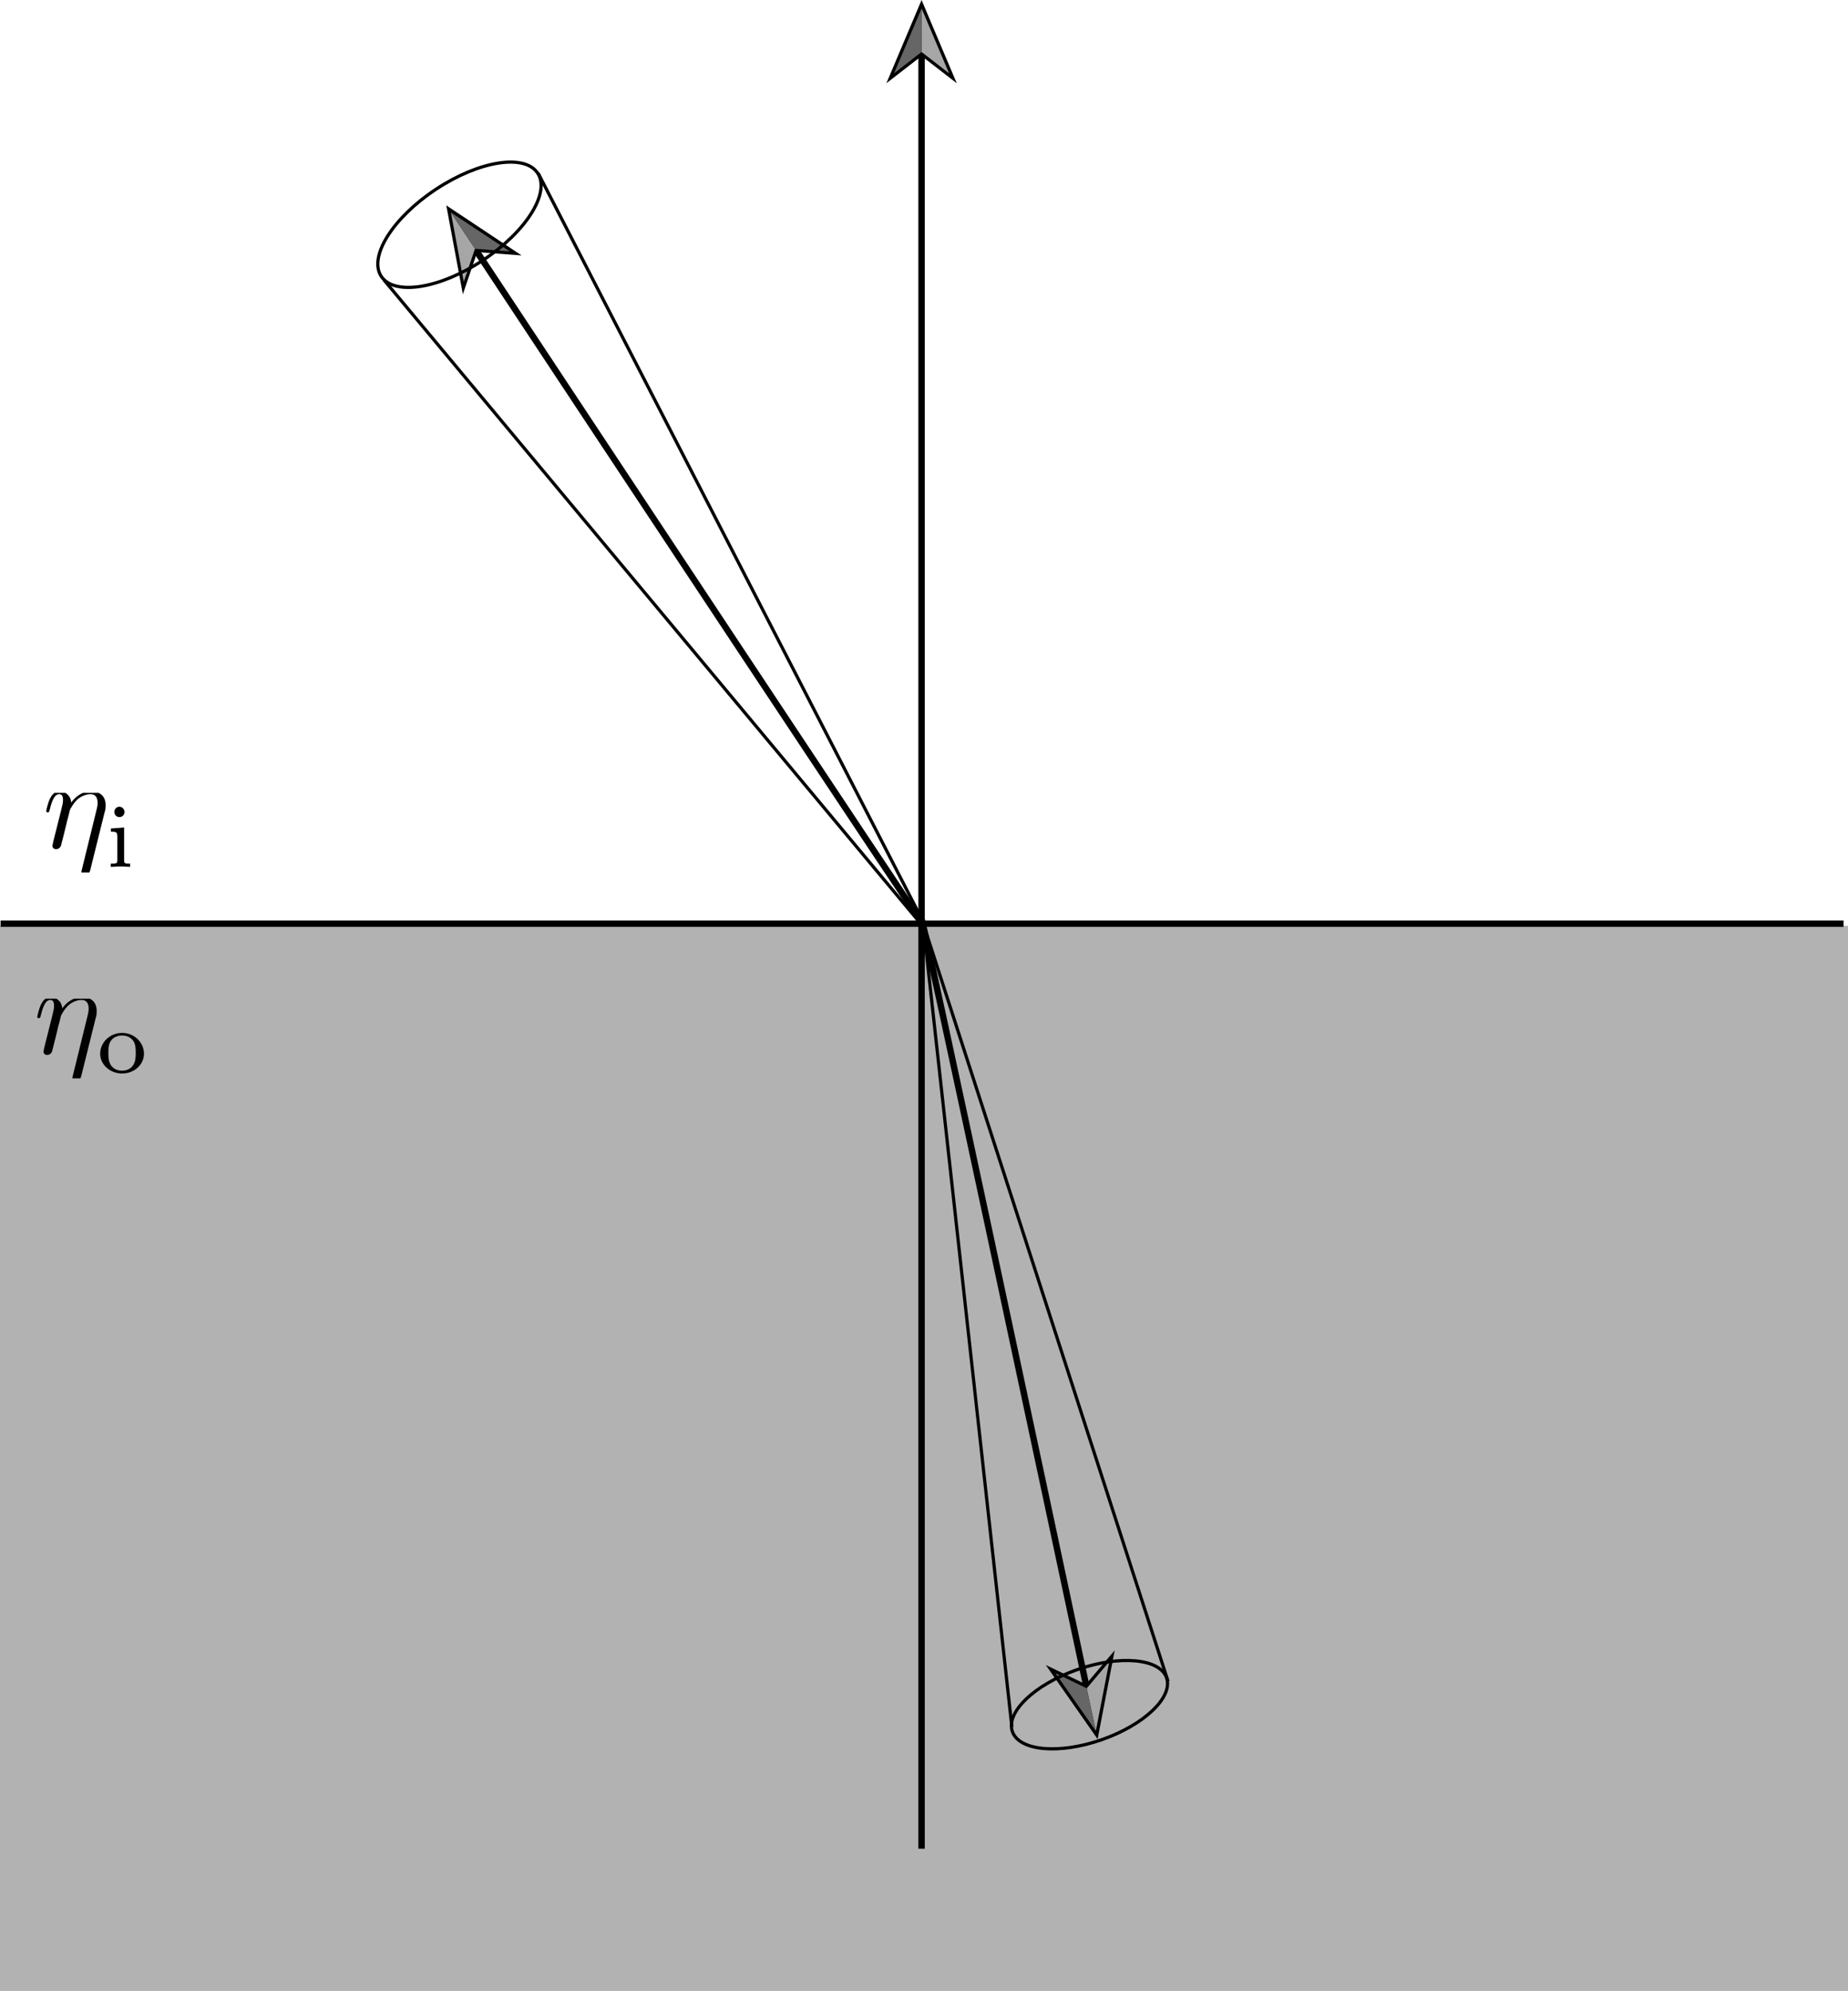 <?xml version="1.0" encoding="UTF-8" standalone="no"?>
<svg
   id="Layer_1"
   data-name="Layer 1"
   viewBox="0 0 288.78 311.06"
   version="1.1"
   sodipodi:docname="Radiancechangeatrefraction.svg"
   inkscape:version="1.2.2 (732a01da63, 2022-12-09)"
   xmlns:inkscape="http://www.inkscape.org/namespaces/inkscape"
   xmlns:sodipodi="http://sodipodi.sourceforge.net/DTD/sodipodi-0.dtd"
   xmlns="http://www.w3.org/2000/svg"
   xmlns:svg="http://www.w3.org/2000/svg">
  <sodipodi:namedview
     id="namedview57"
     pagecolor="#ffffff"
     bordercolor="#666666"
     borderopacity="1.0"
     inkscape:showpageshadow="2"
     inkscape:pageopacity="0.0"
     inkscape:pagecheckerboard="0"
     inkscape:deskcolor="#d1d1d1"
     showgrid="false"
     inkscape:zoom="4.2918331"
     inkscape:cx="120.92735"
     inkscape:cy="160.77046"
     inkscape:window-width="2560"
     inkscape:window-height="1494"
     inkscape:window-x="-11"
     inkscape:window-y="-11"
     inkscape:window-maximized="1"
     inkscape:current-layer="Layer_1" />
  <defs
     id="defs4">
    <style
       id="style2">.cls-1,.cls-4{fill:#666;}.cls-1{opacity:0.5;}.cls-2,.cls-5{fill:none;stroke:#000;stroke-miterlimit:10;}.cls-3{fill:#a6a6a6;}.cls-5{stroke-width:0.5px;}</style>
    <clipPath
       id="clipPath8997">
      <path
         clip-rule="nonzero"
         d="M 0,0 H 5 V 6.227 H 0 Z m 0,0"
         id="path8907" />
    </clipPath>
    <clipPath
       id="clipPath1601">
      <path
         clip-rule="nonzero"
         d="M 0,0 H 5 V 6.227 H 0 Z m 0,0"
         id="path5511" />
    </clipPath>
  </defs>
  <title
     id="title6">Radiance change at refraction</title>
  <rect
     class="cls-1"
     y="144.66"
     width="288.78"
     height="166.4"
     id="rect8" />
  <line
     class="cls-2"
     x1="0.09"
     y1="144.31"
     x2="288.09"
     y2="144.31"
     id="line10" />
  <line
     class="cls-2"
     x1="144.01"
     y1="288.84"
     x2="144.01"
     y2="8.1"
     id="line12" />
  <polygon
     points="149.51 13.01 144.01 8.75 138.51 13.01 144.01 0 149.51 13.01"
     id="polygon14" />
  <polygon
     class="cls-3"
     points="148.31 11.46 144.01 1.31 144.01 8.12 148.31 11.46"
     id="polygon16" />
  <polygon
     class="cls-4"
     points="139.71 11.46 144.01 1.31 144.01 8.12 139.71 11.46"
     id="polygon18" />
  <path
     class="cls-2"
     d="M74.21,38.85C90.13,62.93,143.23,143.18,144,144"
     id="path20" />
  <polygon
     points="72.33 45.98 74.57 39.39 81.51 39.91 69.74 32.09 72.33 45.98"
     id="polygon22" />
  <polygon
     class="cls-3"
     points="72.47 44.02 70.46 33.19 74.22 38.87 72.47 44.02"
     id="polygon24" />
  <polygon
     class="cls-4"
     points="79.64 39.27 70.46 33.19 74.22 38.87 79.64 39.27"
     id="polygon26" />
  <path
     class="cls-2"
     d="M169.83,263.8C163.92,236,144.43,144.54,144,143.53"
     id="path28" />
  <polygon
     points="174.19 257.85 169.69 263.16 163.42 260.14 171.52 271.72 174.19 257.85"
     id="polygon30" />
  <polygon
     class="cls-3"
     points="173.34 259.62 171.24 270.44 169.82 263.78 173.34 259.62"
     id="polygon32" />
  <polygon
     class="cls-4"
     points="164.93 261.42 171.24 270.44 169.82 263.78 164.93 261.42"
     id="polygon34" />
  <line
     class="cls-5"
     x1="144.03"
     y1="143.57"
     x2="84.1"
     y2="27.06"
     id="line36" />
  <line
     class="cls-5"
     x1="143.36"
     y1="143.69"
     x2="59.99"
     y2="43.73"
     id="line38" />
  <ellipse
     class="cls-5"
     cx="71.79"
     cy="35.11"
     rx="14.64"
     ry="6.65"
     transform="translate(-7.46 45.35) rotate(-33.42)"
     id="ellipse40" />
  <ellipse
     class="cls-5"
     cx="170.24"
     cy="266.35"
     rx="12.76"
     ry="5.8"
     transform="translate(-78.22 70.92) rotate(-19.23)"
     id="ellipse42" />
  <line
     class="cls-5"
     x1="182.53"
     y1="262.7"
     x2="144.25"
     y2="144.22"
     id="line44" />
  <line
     class="cls-5"
     x1="158.13"
     y1="269.86"
     x2="144.25"
     y2="144.22"
     id="line46" />
  <g
     inkscape:label=""
     transform="matrix(1.5,0,0,1.5,7.223,123.646)"
     id="g352">
    <g
       clip-path="url(#clipPath8997)"
       id="g21"
       transform="matrix(1.333,0,0,1.333,-0.396,0.155)">
      <g
         fill="#000000"
         fill-opacity="1"
         id="g19">
        <g
           id="use17"
           transform="translate(0,4.29)">
          <path
             d="M 4.859,-2.766 C 4.922,-2.938 4.938,-3.078 4.938,-3.344 c 0,-0.641 -0.391,-1.062 -1.141,-1.062 -0.781,0 -1.297,0.516 -1.547,0.875 -0.047,-0.578 -0.469,-0.875 -0.922,-0.875 -0.453,0 -0.641,0.391 -0.734,0.562 C 0.422,-3.5 0.297,-2.906 0.297,-2.875 c 0,0.109 0.094,0.109 0.109,0.109 0.109,0 0.109,-0.016 0.172,-0.234 0.172,-0.703 0.375,-1.188 0.734,-1.188 0.156,0 0.297,0.078 0.297,0.453 0,0.219 -0.031,0.328 -0.156,0.844 L 0.875,-0.594 c -0.031,0.156 -0.094,0.391 -0.094,0.438 0,0.172 0.141,0.266 0.297,0.266 0.125,0 0.297,-0.078 0.375,-0.281 0,-0.016 0.125,-0.484 0.188,-0.734 l 0.219,-0.891 C 1.906,-2.031 1.969,-2.25 2.031,-2.469 2.047,-2.531 2.125,-2.859 2.141,-2.922 2.156,-3.016 2.469,-3.562 2.812,-3.844 3.031,-4 3.344,-4.188 3.766,-4.188 c 0.438,0 0.547,0.344 0.547,0.703 0,0.047 0,0.219 -0.109,0.625 l -1.125,4.578 c -0.031,0.125 -0.031,0.141 -0.031,0.172 0,0.141 0.109,0.266 0.266,0.266 0.312,0 0.391,-0.297 0.422,-0.406 z m 0,0"
             id="path31" />
        </g>
      </g>
    </g>
    <g
       fill="#000000"
       fill-opacity="1"
       id="g25"
       transform="matrix(1.333,0,0,1.333,-0.396,0.155)">
      <g
         id="use23"
         transform="translate(4.947,5.784)">
        <path
           d="m 1.469,-4.297 c 0,-0.203 -0.172,-0.406 -0.406,-0.406 -0.203,0 -0.391,0.172 -0.391,0.406 0,0.25 0.203,0.406 0.391,0.406 0.234,0 0.406,-0.172 0.406,-0.406 z M 0.406,-3 v 0.25 c 0.438,0 0.5,0.047 0.5,0.391 v 1.812 C 0.906,-0.25 0.844,-0.25 0.391,-0.25 V 0 c 0.016,0 0.5,-0.031 0.781,-0.031 0.25,0 0.5,0.016 0.734,0.031 V -0.25 C 1.5,-0.25 1.438,-0.25 1.438,-0.547 v -2.531 z m 0,0"
           id="path35" />
      </g>
    </g>
  </g>
  <g
     inkscape:label=""
     transform="matrix(1.5,0,0,1.5,5.825,155.8)"
     id="g458">
    <g
       clip-path="url(#clipPath1601)"
       id="g450"
       transform="matrix(1.333,0,0,1.333,-0.396,0.155)">
      <g
         fill="#000000"
         fill-opacity="1"
         id="g448">
        <g
           id="g446"
           transform="translate(0,4.29)">
          <path
             d="M 4.859,-2.766 C 4.922,-2.938 4.938,-3.078 4.938,-3.344 c 0,-0.641 -0.391,-1.062 -1.141,-1.062 -0.781,0 -1.297,0.516 -1.547,0.875 -0.047,-0.578 -0.469,-0.875 -0.922,-0.875 -0.453,0 -0.641,0.391 -0.734,0.562 C 0.422,-3.5 0.297,-2.906 0.297,-2.875 c 0,0.109 0.094,0.109 0.109,0.109 0.109,0 0.109,-0.016 0.172,-0.234 0.172,-0.703 0.375,-1.188 0.734,-1.188 0.156,0 0.297,0.078 0.297,0.453 0,0.219 -0.031,0.328 -0.156,0.844 L 0.875,-0.594 c -0.031,0.156 -0.094,0.391 -0.094,0.438 0,0.172 0.141,0.266 0.297,0.266 0.125,0 0.297,-0.078 0.375,-0.281 0,-0.016 0.125,-0.484 0.188,-0.734 l 0.219,-0.891 C 1.906,-2.031 1.969,-2.25 2.031,-2.469 2.047,-2.531 2.125,-2.859 2.141,-2.922 2.156,-3.016 2.469,-3.562 2.812,-3.844 3.031,-4 3.344,-4.188 3.766,-4.188 c 0.438,0 0.547,0.344 0.547,0.703 0,0.047 0,0.219 -0.109,0.625 l -1.125,4.578 c -0.031,0.125 -0.031,0.141 -0.031,0.172 0,0.141 0.109,0.266 0.266,0.266 0.312,0 0.391,-0.297 0.422,-0.406 z m 0,0"
             id="path444" />
        </g>
      </g>
    </g>
    <g
       fill="#000000"
       fill-opacity="1"
       id="g456"
       transform="matrix(1.333,0,0,1.333,-0.396,0.155)">
      <g
         id="g454"
         transform="translate(4.947,5.784)">
        <path
           d="m 3.688,-1.484 c 0,-0.875 -0.75,-1.625 -1.703,-1.625 -0.969,0 -1.719,0.75 -1.719,1.625 0,0.859 0.766,1.547 1.719,1.547 0.938,0 1.703,-0.688 1.703,-1.547 z M 1.984,-0.156 c -0.266,0 -0.641,-0.078 -0.875,-0.422 -0.188,-0.281 -0.203,-0.641 -0.203,-0.969 0,-0.297 0,-0.719 0.25,-1.016 0.172,-0.203 0.469,-0.344 0.828,-0.344 0.406,0 0.703,0.188 0.859,0.406 0.188,0.266 0.203,0.625 0.203,0.953 0,0.328 -0.016,0.703 -0.219,0.984 -0.188,0.266 -0.5,0.406 -0.844,0.406 z m 0,0"
           id="path452" />
      </g>
    </g>
  </g>
</svg>
